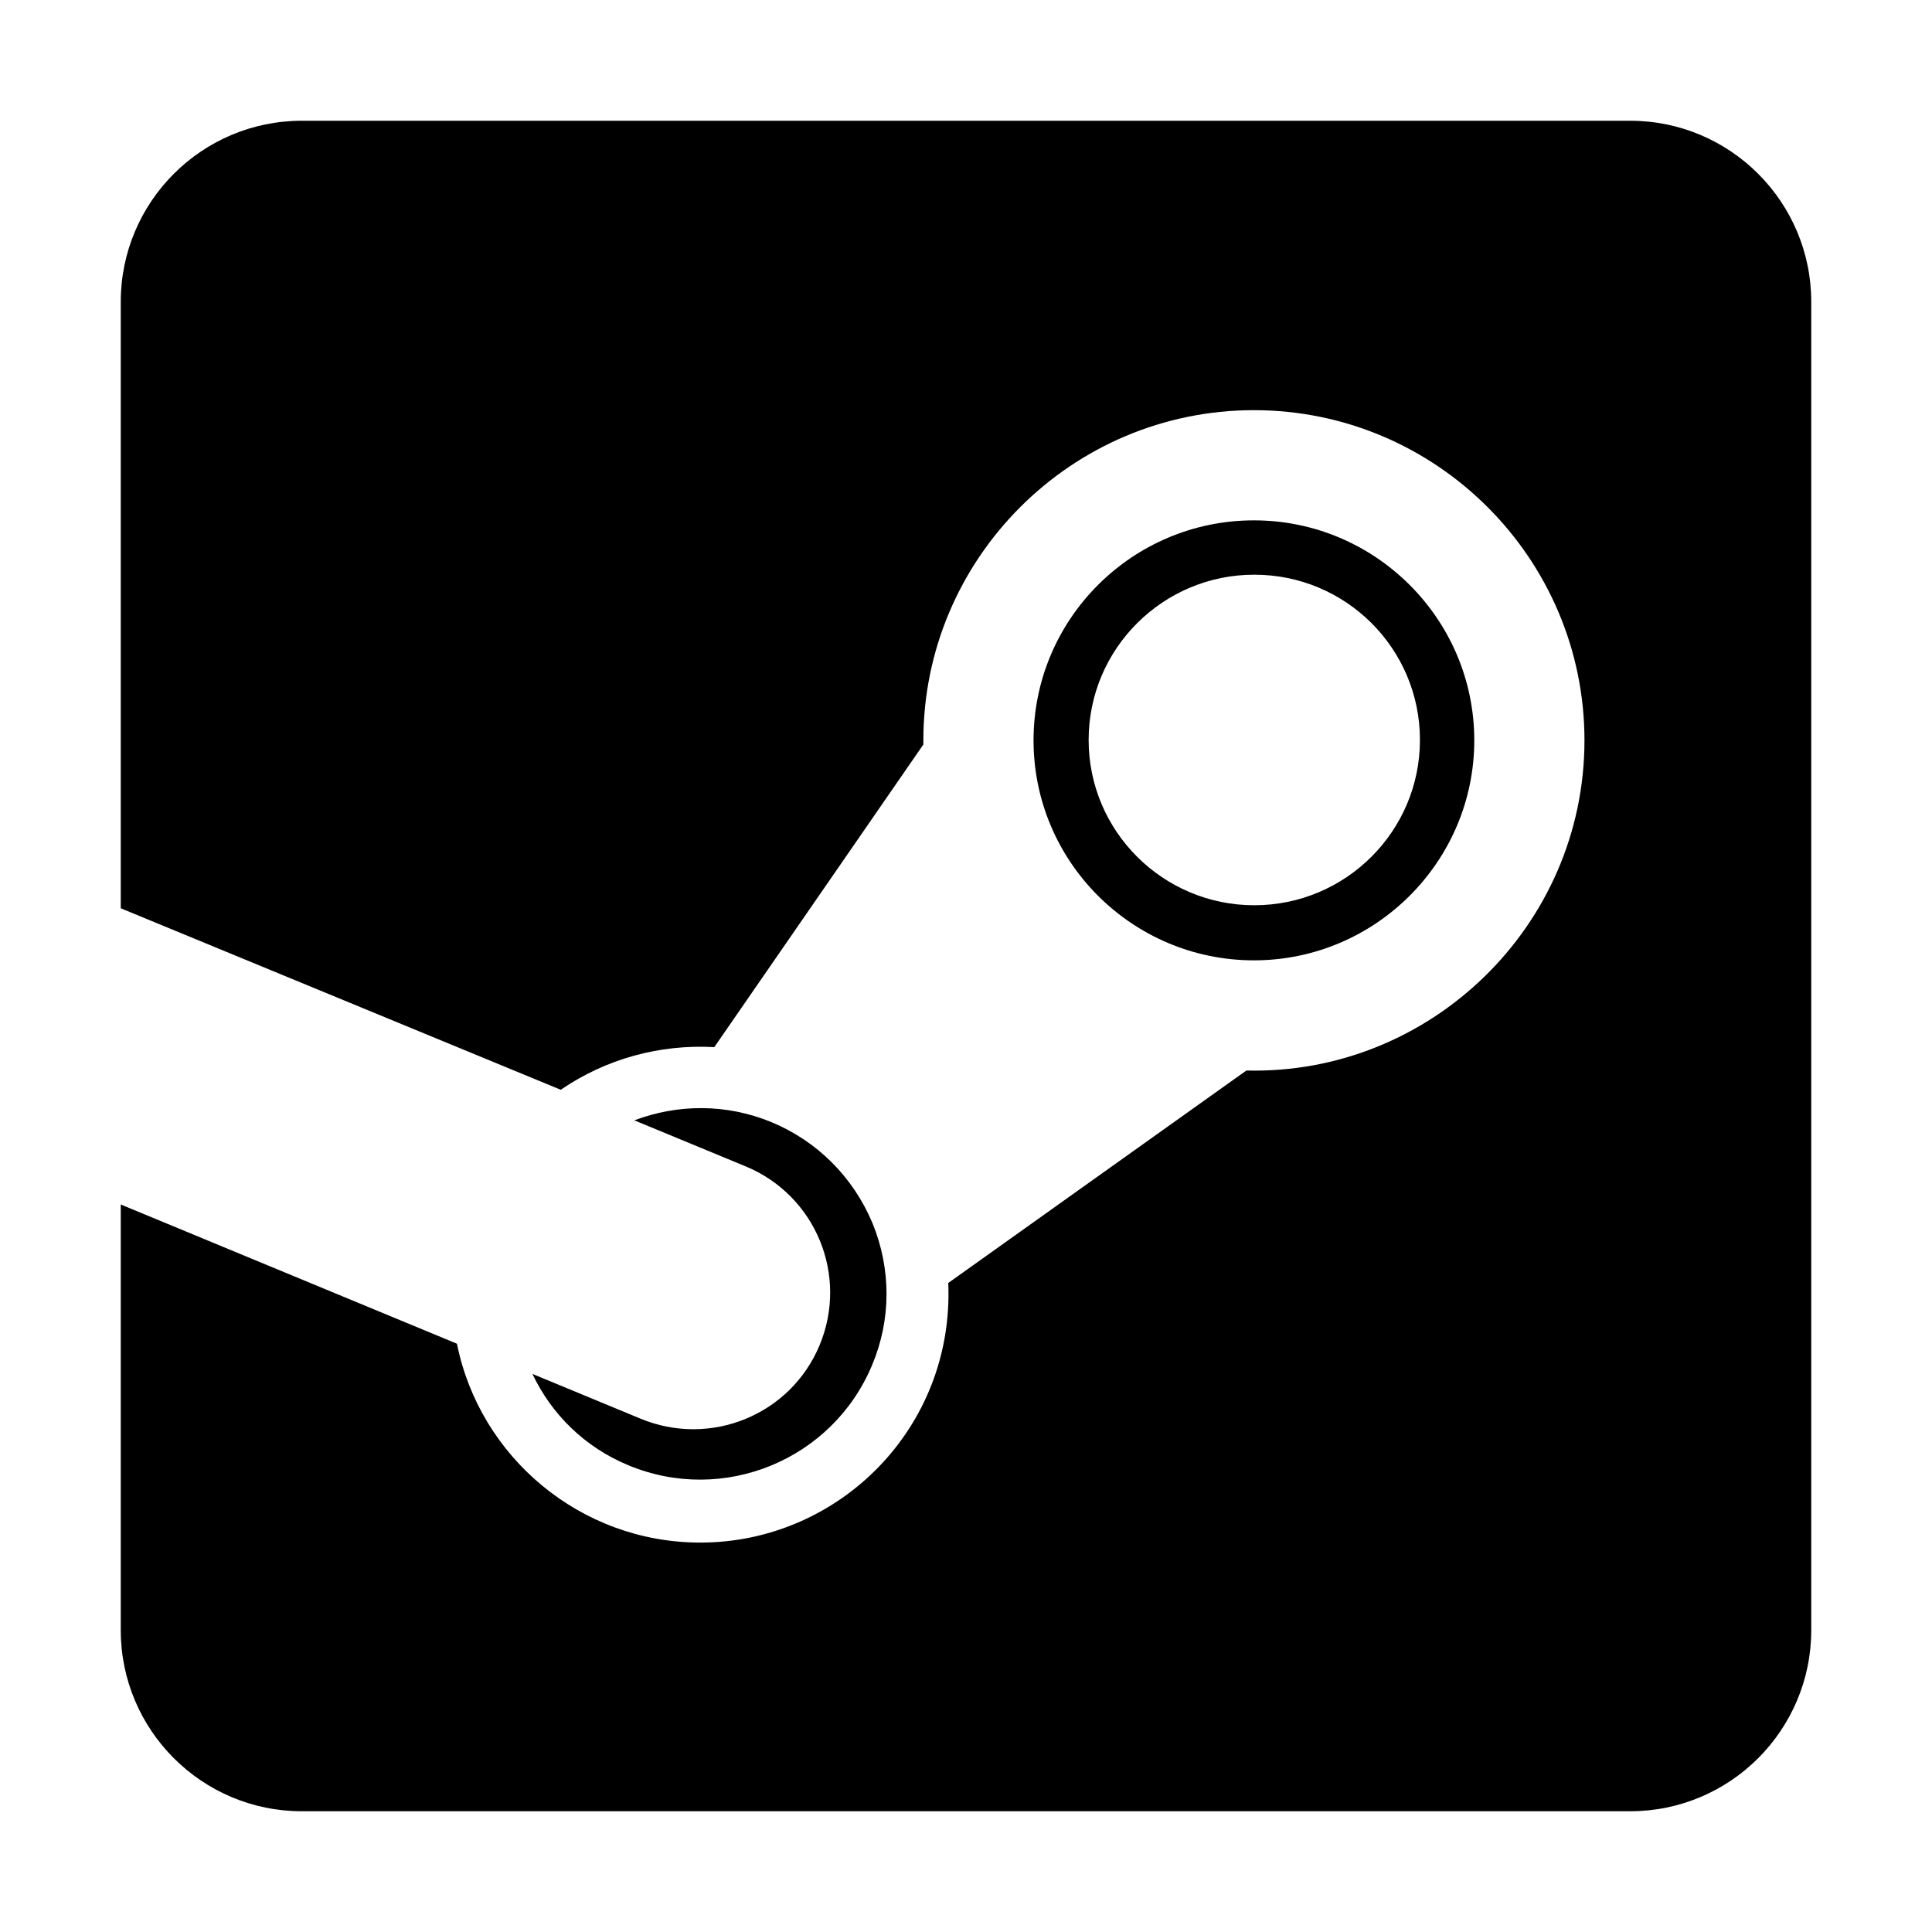 <svg xmlns="http://www.w3.org/2000/svg" viewBox="0 0 1792 2048" height="1em" width="1em">
  <path d="M740.8 1426c30.8-74-4-158.8-78.4-189.6l-118-48.8c45.6-17.2 97.2-18 145.6 2 48.8 20.4 86.4 58.4 106.8 106.8 20 48.8 20 102.4-.4 150.8-42 100.4-157.6 148-258.4 106-46.4-19.2-81.6-54.4-101.6-96.8l114 47.2c74.4 31.2 159.6-3.6 190.4-77.6zM1600 128H192C86 128 0 214 0 320v642.8l466.4 192.4c48-32.8 104.8-48.4 162.8-45.2l221.6-320.8v-4.4c0-192.8 157.2-350 350.4-350s350.4 157.2 350.4 350c0 196.8-163.6 354.8-358.4 350l-316 225.2c6.4 154-116.4 275.2-262.8 275.2-127.2 0-234-90.8-258-210.8L0 1276.8V1728c0 106 86 192 192 192h1408c106 0 192-86 192-192V320c0-106-86-192-192-192zm-398.8 890c-128.8 0-233.6-104.4-233.6-233.2s104.8-233.2 233.6-233.2 233.6 104.8 233.6 233.2S1330 1018 1201.2 1018zm.4-58.4c96.8 0 175.6-78.4 175.6-175.2 0-96.8-78.4-175.2-175.6-175.2-96.8 0-175.6 78.4-175.6 175.2 0 96.8 78.8 175.2 175.6 175.2z"/>
</svg>
